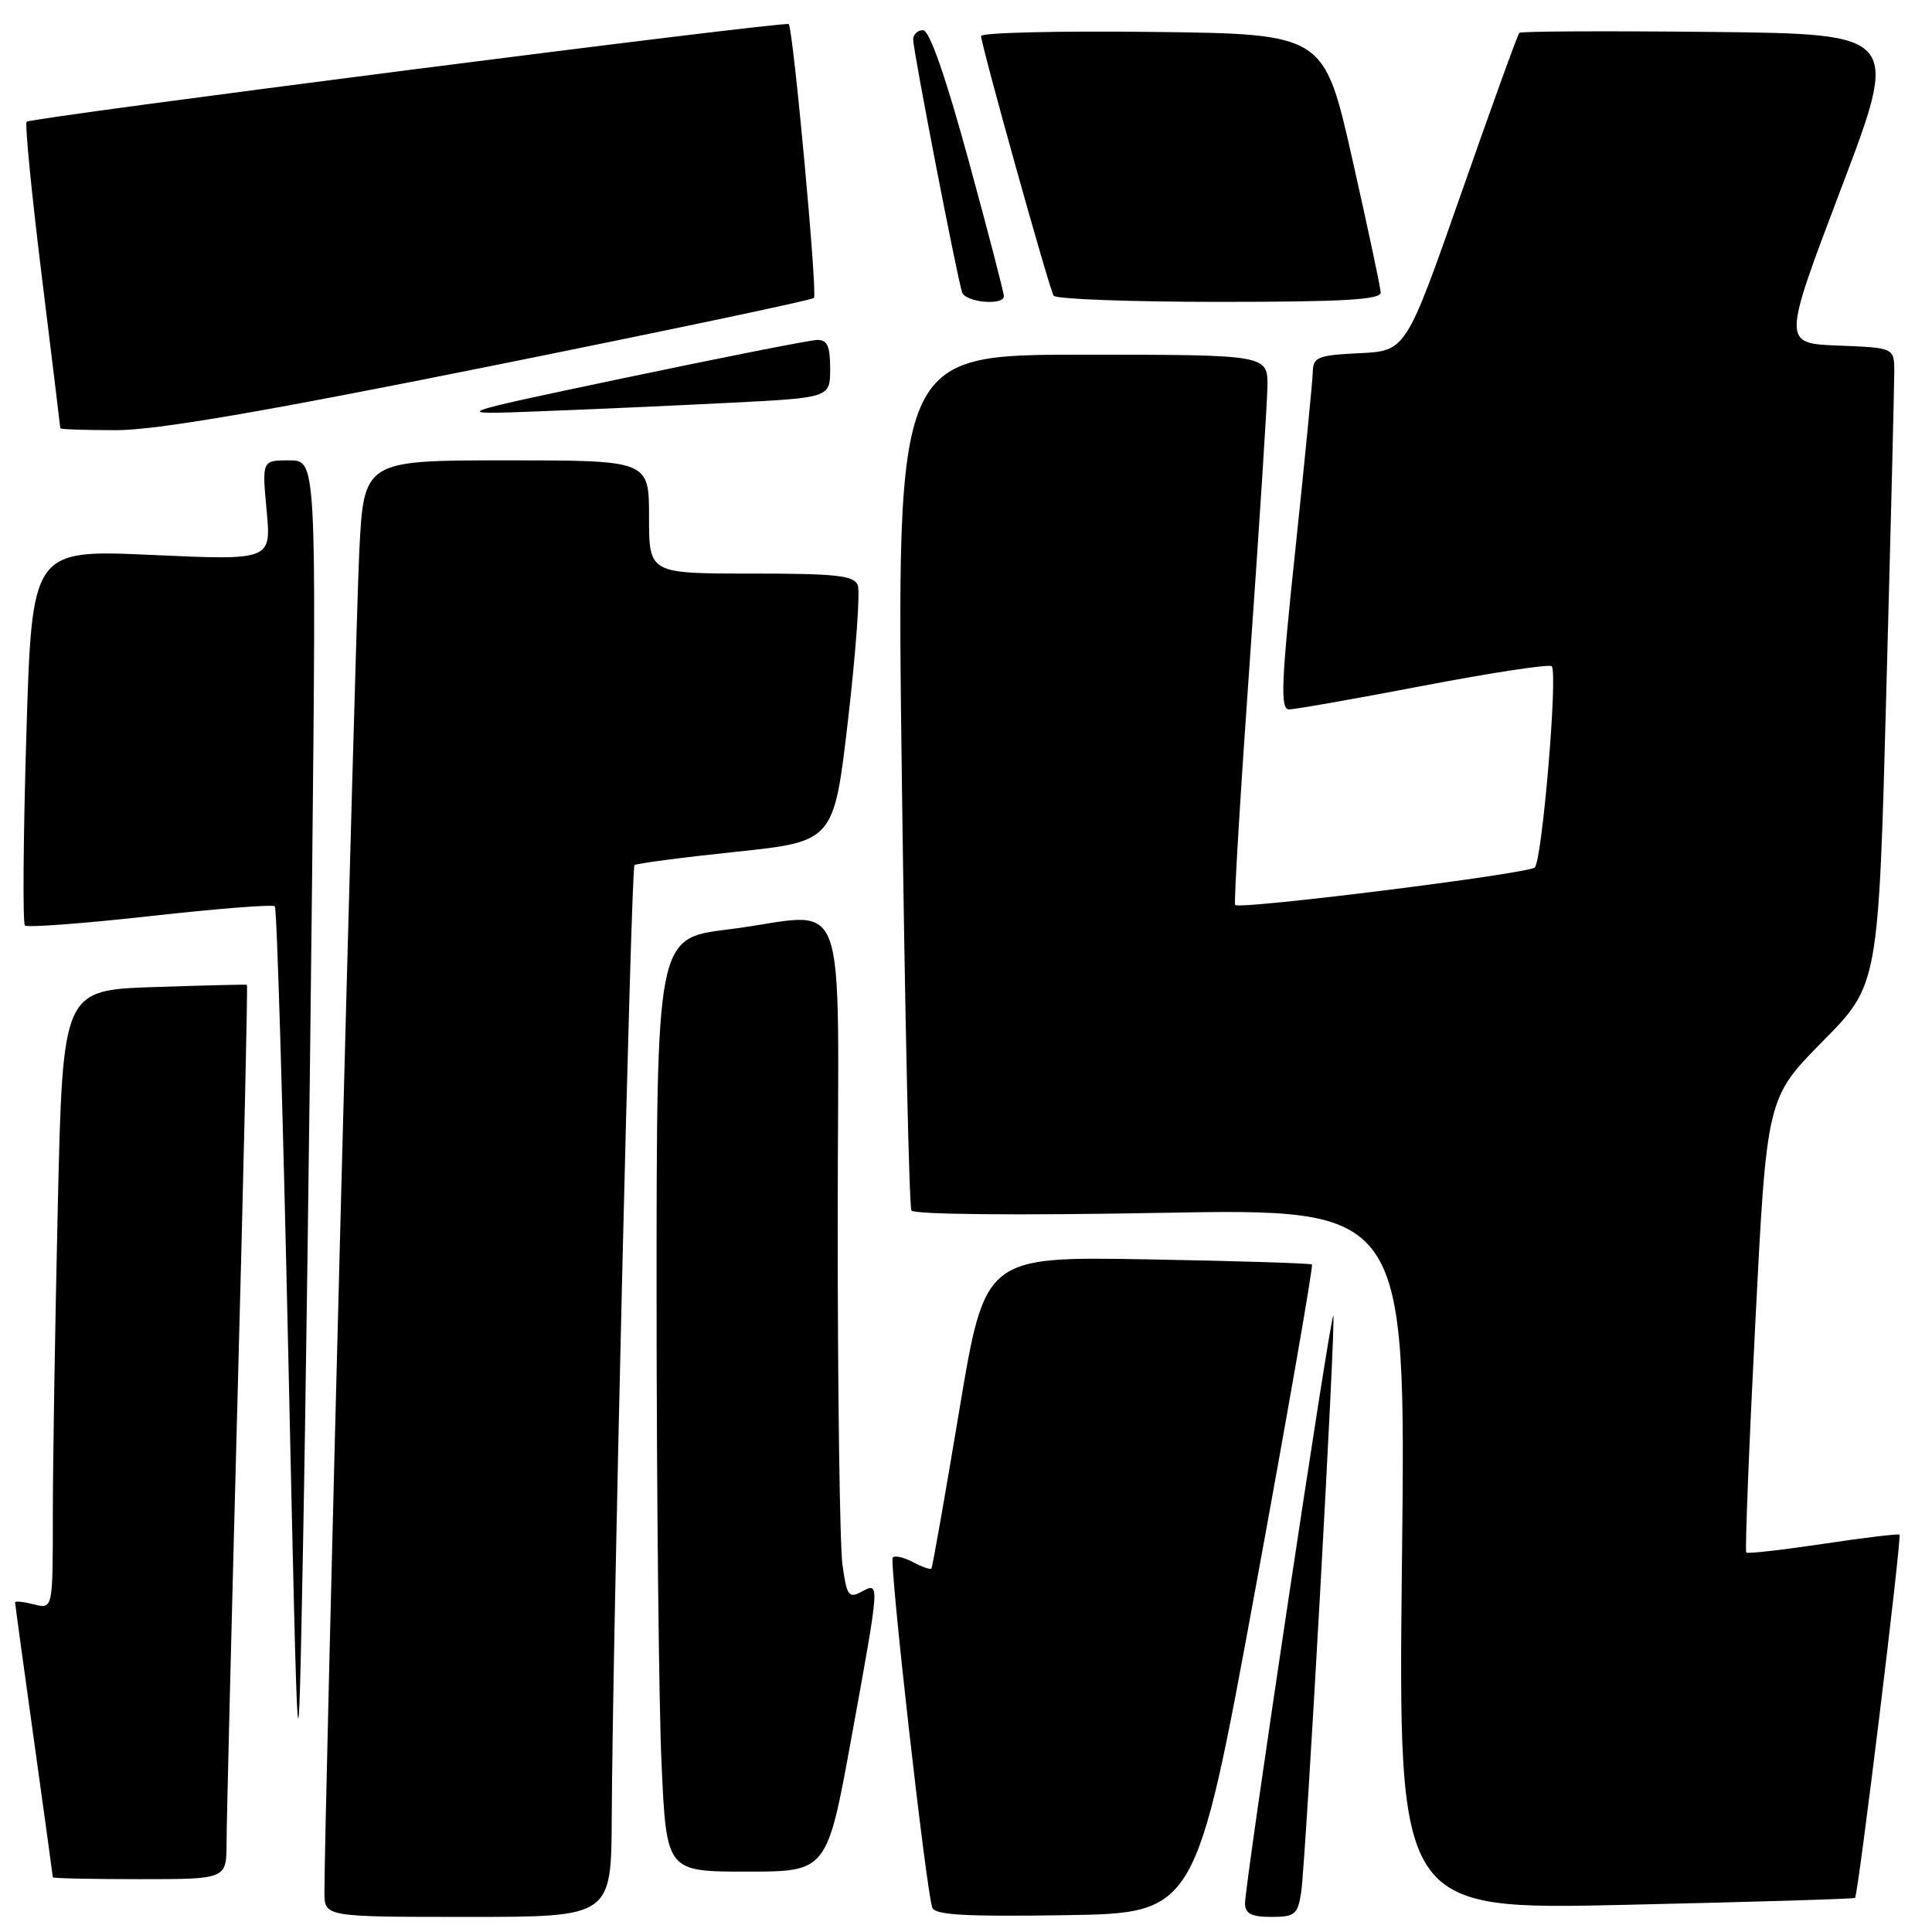 <?xml version="1.0" encoding="UTF-8" standalone="no"?>
<!DOCTYPE svg PUBLIC "-//W3C//DTD SVG 1.1//EN" "http://www.w3.org/Graphics/SVG/1.1/DTD/svg11.dtd" >
<svg xmlns="http://www.w3.org/2000/svg" xmlns:xlink="http://www.w3.org/1999/xlink" version="1.1" viewBox="0 0 256 256">
 <g >
 <path fill="currentColor"
d=" M 81.06 240.75 C 81.16 218.04 83.62 115.04 84.07 114.63 C 84.31 114.42 90.35 113.62 97.50 112.87 C 110.50 111.50 110.50 111.50 112.38 95.30 C 113.41 86.39 113.99 78.41 113.66 77.55 C 113.16 76.25 110.84 76.00 99.53 76.00 C 86.00 76.00 86.00 76.00 86.00 68.50 C 86.00 61.00 86.00 61.00 67.10 61.00 C 48.20 61.00 48.20 61.00 47.60 73.25 C 47.07 84.03 42.96 242.32 42.99 250.75 C 43.00 254.00 43.00 254.00 62.00 254.00 C 81.00 254.00 81.00 254.00 81.06 240.75 Z  M 166.32 210.68 C 170.65 187.12 174.03 167.72 173.84 167.55 C 173.65 167.39 163.82 167.08 152.00 166.87 C 130.50 166.50 130.50 166.50 127.09 187.00 C 125.21 198.28 123.56 207.65 123.42 207.83 C 123.28 208.01 122.19 207.64 121.00 207.00 C 119.81 206.36 118.59 206.08 118.30 206.37 C 117.79 206.87 122.67 250.18 123.53 252.77 C 123.86 253.75 127.93 253.98 141.20 253.77 C 158.45 253.50 158.45 253.50 166.32 210.68 Z  M 172.41 250.75 C 173.03 246.67 177.05 174.71 176.67 174.34 C 176.32 173.99 164.92 249.88 164.97 252.25 C 164.99 253.57 165.84 254.00 168.45 254.00 C 171.58 254.00 171.96 253.69 172.41 250.75 Z  M 245.80 251.48 C 246.22 251.14 252.02 203.69 251.69 203.35 C 251.54 203.21 246.98 203.75 241.57 204.57 C 236.15 205.38 231.57 205.90 231.39 205.72 C 231.21 205.54 231.74 191.92 232.58 175.45 C 234.10 145.50 234.10 145.50 241.50 138.00 C 248.91 130.50 248.91 130.50 249.95 91.50 C 250.53 70.05 251.00 51.06 251.00 49.29 C 251.00 46.08 251.00 46.08 243.58 45.79 C 236.17 45.50 236.17 45.50 243.95 25.00 C 251.73 4.50 251.73 4.50 226.72 4.23 C 212.96 4.09 201.53 4.14 201.32 4.35 C 201.10 4.56 197.64 14.13 193.62 25.62 C 186.30 46.50 186.30 46.50 180.15 46.80 C 174.59 47.07 173.99 47.31 173.95 49.30 C 173.92 50.51 172.88 61.06 171.65 72.75 C 169.76 90.55 169.63 94.00 170.80 94.00 C 171.57 94.00 179.59 92.59 188.62 90.86 C 197.66 89.13 205.30 87.97 205.61 88.28 C 206.45 89.12 204.34 114.07 203.36 114.95 C 202.42 115.79 164.18 120.57 163.66 119.91 C 163.48 119.68 164.36 105.10 165.61 87.50 C 166.85 69.90 167.90 53.59 167.94 51.25 C 168.00 47.00 168.00 47.00 143.38 47.00 C 118.77 47.00 118.77 47.00 119.50 103.25 C 119.90 134.19 120.47 159.91 120.77 160.40 C 121.09 160.93 134.78 161.06 153.80 160.71 C 186.29 160.12 186.29 160.12 185.77 206.60 C 185.25 253.08 185.25 253.08 215.37 252.40 C 231.94 252.03 245.64 251.62 245.80 251.48 Z  M 30.02 244.25 C 30.02 241.64 30.68 215.00 31.48 185.05 C 32.28 155.11 32.84 130.55 32.72 130.49 C 32.60 130.43 27.06 130.57 20.41 130.79 C 8.32 131.20 8.32 131.20 7.66 159.76 C 7.30 175.47 7.00 193.93 7.00 200.77 C 7.00 213.22 7.00 213.22 4.50 212.59 C 3.12 212.24 2.00 212.12 2.00 212.32 C 2.00 212.52 3.12 220.74 4.50 230.59 C 5.87 240.44 7.00 248.61 7.00 248.75 C 7.00 248.89 12.18 249.00 18.50 249.00 C 30.00 249.00 30.00 249.00 30.02 244.25 Z  M 112.82 230.25 C 116.63 209.32 116.61 209.60 114.13 210.93 C 112.46 211.82 112.19 211.44 111.63 207.33 C 111.28 204.79 111.00 184.56 111.00 162.36 C 111.00 115.87 112.95 121.13 96.44 123.16 C 87.00 124.32 87.00 124.32 87.00 171.91 C 87.01 198.08 87.30 225.91 87.66 233.75 C 88.31 248.00 88.31 248.00 98.95 248.00 C 109.59 248.00 109.59 248.00 112.82 230.25 Z  M 41.35 116.75 C 41.92 61.00 41.92 61.00 38.32 61.00 C 34.71 61.00 34.71 61.00 35.33 67.63 C 35.95 74.25 35.95 74.25 20.09 73.53 C 4.23 72.82 4.23 72.82 3.49 97.45 C 3.08 111.00 3.00 122.33 3.30 122.63 C 3.60 122.93 11.07 122.37 19.89 121.39 C 28.71 120.40 36.15 119.82 36.42 120.09 C 36.69 120.35 37.49 147.11 38.20 179.54 C 39.50 238.50 39.50 238.50 40.14 205.50 C 40.49 187.35 41.03 147.41 41.35 116.75 Z  M 65.06 48.50 C 88.31 43.82 107.57 39.77 107.85 39.48 C 108.35 38.99 105.10 3.83 104.51 3.19 C 104.10 2.76 4.09 15.57 3.53 16.13 C 3.28 16.39 4.18 25.57 5.53 36.55 C 6.88 47.52 7.99 56.61 7.99 56.75 C 8.00 56.89 11.33 57.00 15.39 57.00 C 20.69 57.00 34.78 54.59 65.06 48.50 Z  M 96.75 53.37 C 110.00 52.70 110.00 52.70 110.00 48.85 C 110.00 45.83 109.62 45.01 108.25 45.05 C 107.29 45.07 95.93 47.32 83.00 50.03 C 59.50 54.97 59.50 54.97 71.50 54.50 C 78.10 54.25 89.46 53.74 96.75 53.37 Z  M 133.02 39.25 C 133.04 38.84 130.93 30.74 128.34 21.25 C 125.28 10.07 123.16 4.00 122.31 4.00 C 121.59 4.00 121.00 4.56 121.00 5.25 C 121.01 6.76 126.86 36.97 127.49 38.75 C 127.96 40.07 132.98 40.53 133.02 39.25 Z  M 182.95 38.75 C 182.92 38.06 181.22 30.07 179.17 21.00 C 175.44 4.50 175.44 4.50 152.72 4.23 C 140.22 4.08 130.00 4.33 130.00 4.77 C 130.00 5.95 139.01 38.21 139.61 39.18 C 139.89 39.63 149.77 40.00 161.56 40.00 C 178.07 40.00 182.99 39.71 182.95 38.75 Z "/>
</g>
</svg>
